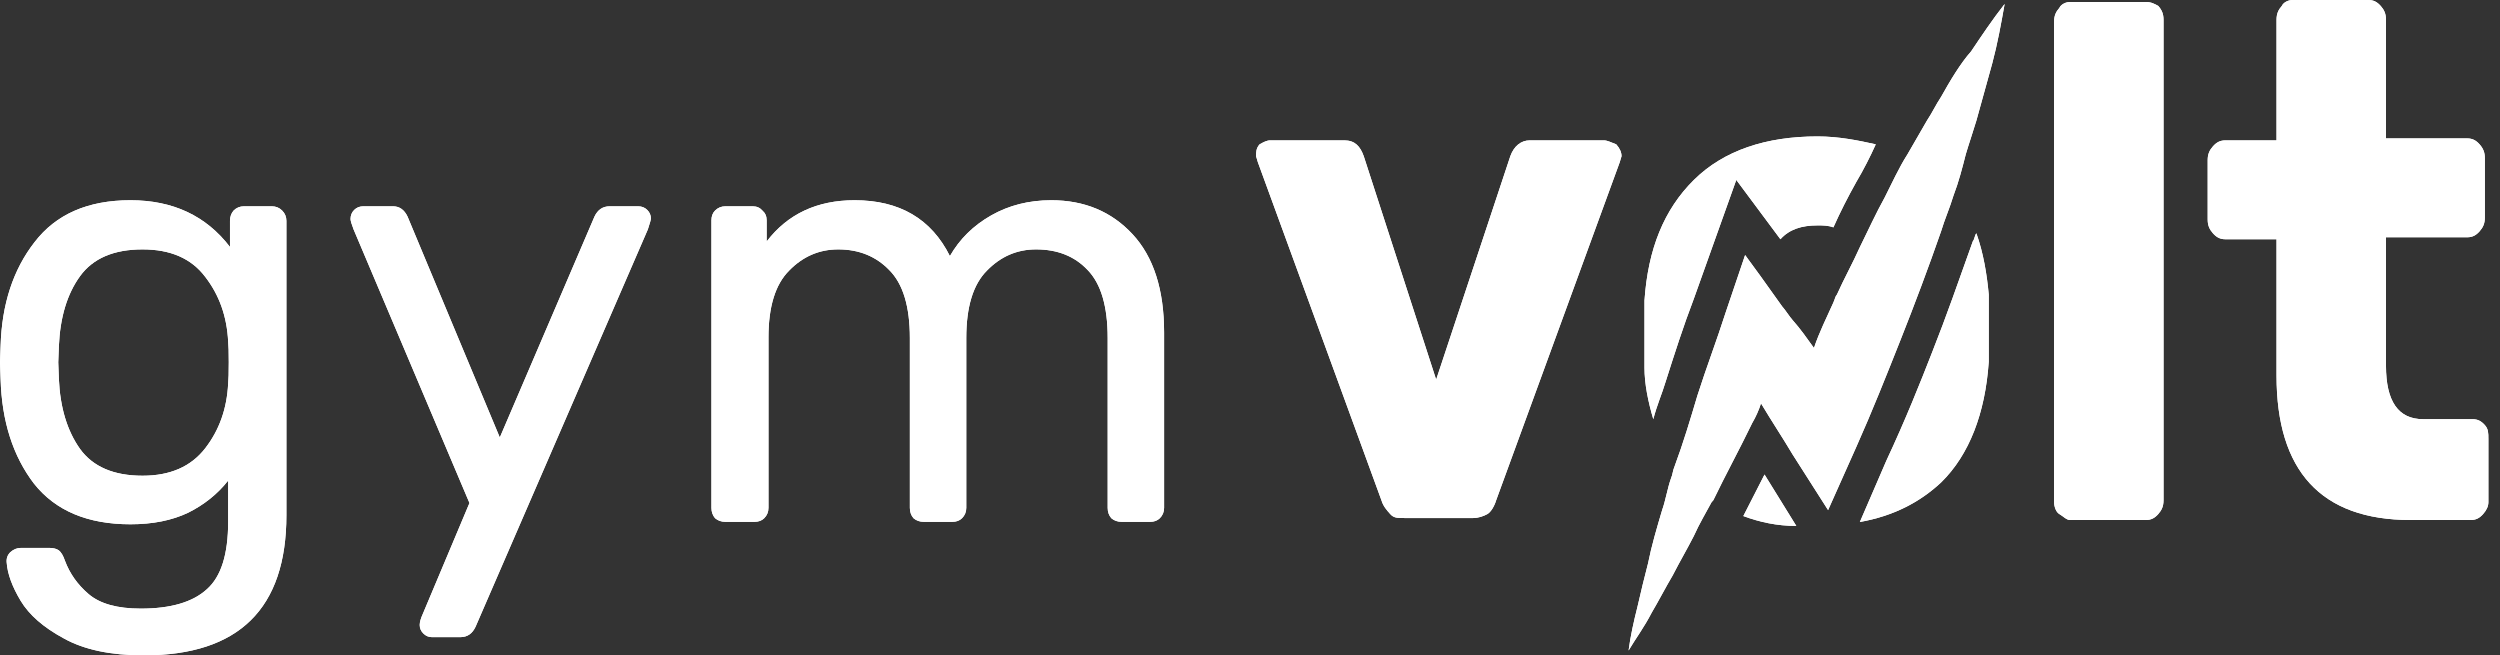 <svg width="206" viewBox="0 0 206 54" fill="none" xmlns="http://www.w3.org/2000/svg">
<rect x="0" y="0" width="206" height="54" fill="#333333" stroke="none"/>
<path d="M132.159 11.567H126.049C125.322 11.567 124.74 12.056 124.449 12.871L118.339 31.281L112.374 12.871C112.083 12.056 111.647 11.567 110.774 11.567H104.664C104.373 11.567 104.082 11.73 103.791 11.893C103.5 12.219 103.5 12.545 103.5 12.871L103.645 13.36L113.829 41.22C113.974 41.709 114.265 42.034 114.556 42.36C114.847 42.686 115.138 42.686 115.72 42.686H121.394C121.83 42.686 122.267 42.523 122.558 42.36C122.848 42.197 123.139 41.709 123.285 41.22L133.468 13.36L133.614 12.871C133.614 12.545 133.468 12.219 133.177 11.893C132.741 11.73 132.45 11.567 132.159 11.567Z" fill="white"/>
<path d="M176.821 0.163H170.565C170.274 0.163 169.838 0.326 169.692 0.651C169.401 0.977 169.256 1.303 169.256 1.792V41.382C169.256 41.708 169.401 42.197 169.692 42.36C169.983 42.523 170.274 42.849 170.565 42.849H176.821C177.257 42.849 177.548 42.686 177.839 42.36C178.13 42.034 178.275 41.708 178.275 41.219V1.629C178.275 1.14 178.13 0.814 177.839 0.488C177.548 0.326 177.257 0.163 176.821 0.163Z" fill="white"/>
<path d="M204.752 35.029C204.461 34.703 204.17 34.54 203.734 34.54H199.66C197.624 34.54 196.605 33.074 196.605 30.141V19.551H203.297C203.734 19.551 204.025 19.388 204.316 19.062C204.607 18.736 204.752 18.41 204.752 17.922V13.034C204.752 12.545 204.607 12.219 204.316 11.893C204.025 11.568 203.734 11.405 203.297 11.405H196.605V1.629C196.605 1.14 196.46 0.815 196.169 0.489C195.878 0.163 195.587 0 195.151 0H188.895C188.604 0 188.168 0.163 188.022 0.489C187.731 0.815 187.586 1.14 187.586 1.629V11.568H183.367C182.93 11.568 182.64 11.731 182.349 12.056C182.058 12.382 181.912 12.708 181.912 13.197V18.085C181.912 18.573 182.058 18.899 182.349 19.225C182.64 19.551 182.93 19.714 183.367 19.714H187.586V30.956C187.586 38.776 191.223 42.849 198.642 42.849H203.588C204.025 42.849 204.316 42.686 204.607 42.36C204.898 42.035 205.043 41.709 205.043 41.383V36.169C205.043 35.681 205.043 35.355 204.752 35.029Z" fill="white"/>
<path d="M136.232 34.54C136.523 33.4 136.96 32.422 137.251 31.445C137.978 29.163 138.705 26.883 139.578 24.602L143.07 14.826L146.707 19.714C147.434 18.899 148.452 18.573 149.762 18.573C150.198 18.573 150.635 18.573 151.071 18.736C151.653 17.433 152.235 16.292 152.962 14.989C153.544 14.011 154.126 12.871 154.562 11.893C153.108 11.568 151.507 11.242 149.762 11.242C145.543 11.242 142.051 12.382 139.578 14.826C137.105 17.27 135.796 20.528 135.505 24.765C135.505 25.253 135.505 26.231 135.505 27.534C135.505 28.838 135.505 29.652 135.505 30.304C135.505 31.607 135.796 33.074 136.232 34.54Z" fill="white"/>
<path d="M162.854 19.225C162.709 19.388 162.709 19.714 162.563 19.877C161.4 23.135 160.381 26.068 159.218 29.001C158.199 31.607 157.035 34.54 155.435 37.962L153.253 43.012C156.017 42.523 158.199 41.383 159.945 39.754C162.273 37.473 163.582 34.051 163.873 29.815C163.873 29.326 163.873 28.349 163.873 27.046C163.873 25.742 163.873 24.927 163.873 24.276C163.727 22.646 163.436 20.854 162.854 19.225Z" fill="white"/>
<path d="M143.651 42.523C144.961 43.012 146.415 43.338 148.016 43.338L145.397 39.102C144.815 40.242 144.233 41.383 143.651 42.523Z" fill="white"/>
<path d="M159.945 7.982C159.508 8.634 159.217 9.286 158.781 9.937C158.199 10.915 157.763 11.729 157.181 12.707C156.453 13.848 155.871 15.151 155.29 16.291C154.562 17.595 153.98 18.898 153.253 20.364C152.671 21.668 151.944 22.971 151.362 24.275C151.216 24.438 151.216 24.601 151.071 24.926C150.489 26.23 149.907 27.37 149.47 28.674C148.889 27.859 148.307 27.044 147.725 26.393C147.434 26.067 147.143 25.578 146.852 25.252L145.106 22.808L143.797 21.016L142.197 25.741C141.469 28.022 140.596 30.303 139.869 32.584C139.287 34.539 138.705 36.494 137.978 38.449C137.832 38.775 137.832 39.101 137.687 39.427C137.396 40.241 137.25 41.219 136.959 42.033C136.523 43.5 136.087 44.966 135.796 46.432C135.505 47.573 135.214 48.713 134.923 50.017C134.632 51.157 134.341 52.461 134.195 53.601C134.777 52.623 135.505 51.646 136.087 50.505C136.668 49.528 137.25 48.388 137.832 47.41C138.414 46.27 138.996 45.292 139.578 44.151C140.014 43.174 140.596 42.196 141.033 41.382L141.178 41.219C142.197 39.101 143.36 36.983 144.379 34.865C144.67 34.376 144.961 33.724 145.106 33.236C145.979 34.702 146.852 36.005 147.725 37.471L150.634 42.033L152.962 36.82C154.271 33.887 155.435 30.954 156.599 28.022C157.763 25.089 158.927 21.994 159.945 19.061C160.236 18.084 160.672 17.106 160.963 16.128C161.4 14.988 161.691 13.848 161.982 12.707C162.272 11.729 162.563 10.915 162.854 9.937C163.291 8.308 163.727 6.842 164.164 5.212C164.6 3.583 164.891 1.954 165.182 0.325C164.164 1.628 163.291 2.932 162.418 4.235C161.545 5.212 160.672 6.679 159.945 7.982Z" fill="white" class="power"/>
<path d="M132.159 11.567H126.049C125.322 11.567 124.74 12.056 124.449 12.871L118.339 31.281L112.374 12.871C112.083 12.056 111.647 11.567 110.774 11.567H104.664C104.373 11.567 104.082 11.73 103.791 11.893C103.5 12.219 103.5 12.545 103.5 12.871L103.645 13.36L113.829 41.22C113.974 41.709 114.265 42.034 114.556 42.36C114.847 42.686 115.138 42.686 115.72 42.686H121.394C121.83 42.686 122.267 42.523 122.558 42.36C122.848 42.197 123.139 41.709 123.285 41.22L133.468 13.36L133.614 12.871C133.614 12.545 133.468 12.219 133.177 11.893C132.741 11.73 132.45 11.567 132.159 11.567Z" fill="white"/>
<path d="M176.821 0.163H170.565C170.274 0.163 169.838 0.326 169.692 0.651C169.401 0.977 169.256 1.303 169.256 1.792V41.382C169.256 41.708 169.401 42.197 169.692 42.36C169.983 42.523 170.274 42.849 170.565 42.849H176.821C177.257 42.849 177.548 42.686 177.839 42.36C178.13 42.034 178.275 41.708 178.275 41.219V1.629C178.275 1.14 178.13 0.814 177.839 0.488C177.548 0.326 177.257 0.163 176.821 0.163Z" fill="white"/>
<path d="M204.752 35.029C204.461 34.703 204.17 34.54 203.734 34.54H199.66C197.624 34.54 196.605 33.074 196.605 30.141V19.551H203.297C203.734 19.551 204.025 19.388 204.316 19.062C204.607 18.736 204.752 18.41 204.752 17.922V13.034C204.752 12.545 204.607 12.219 204.316 11.893C204.025 11.568 203.734 11.405 203.297 11.405H196.605V1.629C196.605 1.14 196.46 0.815 196.169 0.489C195.878 0.163 195.587 0 195.151 0H188.895C188.604 0 188.168 0.163 188.022 0.489C187.731 0.815 187.586 1.14 187.586 1.629V11.568H183.367C182.93 11.568 182.64 11.731 182.349 12.056C182.058 12.382 181.912 12.708 181.912 13.197V18.085C181.912 18.573 182.058 18.899 182.349 19.225C182.64 19.551 182.93 19.714 183.367 19.714H187.586V30.956C187.586 38.776 191.223 42.849 198.642 42.849H203.588C204.025 42.849 204.316 42.686 204.607 42.36C204.898 42.035 205.043 41.709 205.043 41.383V36.169C205.043 35.681 205.043 35.355 204.752 35.029Z" fill="white"/>
<path d="M136.232 34.54C136.523 33.4 136.96 32.422 137.251 31.445C137.978 29.163 138.705 26.883 139.578 24.602L143.07 14.826L146.707 19.714C147.434 18.899 148.452 18.573 149.762 18.573C150.198 18.573 150.635 18.573 151.071 18.736C151.653 17.433 152.235 16.292 152.962 14.989C153.544 14.011 154.126 12.871 154.562 11.893C153.108 11.568 151.507 11.242 149.762 11.242C145.543 11.242 142.051 12.382 139.578 14.826C137.105 17.27 135.796 20.528 135.505 24.765C135.505 25.253 135.505 26.231 135.505 27.534C135.505 28.838 135.505 29.652 135.505 30.304C135.505 31.607 135.796 33.074 136.232 34.54Z" fill="white"/>
<path d="M162.854 19.225C162.709 19.388 162.709 19.714 162.563 19.877C161.4 23.135 160.381 26.068 159.218 29.001C158.199 31.607 157.035 34.54 155.435 37.962L153.253 43.012C156.017 42.523 158.199 41.383 159.945 39.754C162.273 37.473 163.582 34.051 163.873 29.815C163.873 29.326 163.873 28.349 163.873 27.046C163.873 25.742 163.873 24.927 163.873 24.276C163.727 22.646 163.436 20.854 162.854 19.225Z" fill="white"/>
<path d="M143.651 42.523C144.961 43.012 146.415 43.338 148.016 43.338L145.397 39.102C144.815 40.242 144.233 41.383 143.651 42.523Z" fill="white"/>
<path d="M159.945 7.982C159.508 8.634 159.217 9.286 158.781 9.937C158.199 10.915 157.763 11.729 157.181 12.707C156.453 13.848 155.871 15.151 155.29 16.291C154.562 17.595 153.98 18.898 153.253 20.364C152.671 21.668 151.944 22.971 151.362 24.275C151.216 24.438 151.216 24.601 151.071 24.926C150.489 26.23 149.907 27.37 149.47 28.674C148.889 27.859 148.307 27.044 147.725 26.393C147.434 26.067 147.143 25.578 146.852 25.252L145.106 22.808L143.797 21.016L142.197 25.741C141.469 28.022 140.596 30.303 139.869 32.584C139.287 34.539 138.705 36.494 137.978 38.449C137.832 38.775 137.832 39.101 137.687 39.427C137.396 40.241 137.25 41.219 136.959 42.033C136.523 43.5 136.087 44.966 135.796 46.432C135.505 47.573 135.214 48.713 134.923 50.017C134.632 51.157 134.341 52.461 134.195 53.601C134.777 52.623 135.505 51.646 136.087 50.505C136.668 49.528 137.25 48.388 137.832 47.41C138.414 46.27 138.996 45.292 139.578 44.151C140.014 43.174 140.596 42.196 141.033 41.382L141.178 41.219C142.197 39.101 143.36 36.983 144.379 34.865C144.67 34.376 144.961 33.724 145.106 33.236C145.979 34.702 146.852 36.005 147.725 37.471L150.634 42.033L152.962 36.82C154.271 33.887 155.435 30.954 156.599 28.022C157.763 25.089 158.927 21.994 159.945 19.061C160.236 18.084 160.672 17.106 160.963 16.128C161.4 14.988 161.691 13.848 161.982 12.707C162.272 11.729 162.563 10.915 162.854 9.937C163.291 8.308 163.727 6.842 164.164 5.212C164.6 3.583 164.891 1.954 165.182 0.325C164.164 1.628 163.291 2.932 162.418 4.235C161.545 5.212 160.672 6.679 159.945 7.982Z" fill="white" class="power"/>
<path d="M11.85 54C9.117 54 6.917 53.533 5.25 52.6C3.583 51.7 2.4 50.667 1.7 49.5C1 48.333 0.617 47.283 0.55 46.35C0.517 46.017 0.617 45.733 0.85 45.5C1.117 45.267 1.4 45.15 1.7 45.15H4.1C4.4 45.15 4.65 45.217 4.85 45.35C5.05 45.517 5.217 45.8 5.35 46.2C5.75 47.267 6.4 48.183 7.3 48.95C8.233 49.75 9.667 50.15 11.6 50.15C14.067 50.15 15.883 49.617 17.05 48.55C18.217 47.517 18.8 45.667 18.8 43V39.6C17.933 40.7 16.833 41.583 15.5 42.25C14.167 42.883 12.583 43.2 10.75 43.2C7.217 43.2 4.567 42.083 2.8 39.85C1.067 37.583 0.15 34.717 0.05 31.25L0 29.85L0.05 28.5C0.15 25.067 1.083 22.217 2.85 19.95C4.617 17.65 7.25 16.5 10.75 16.5C14.25 16.5 16.983 17.783 18.95 20.35V18.2C18.95 17.867 19.05 17.583 19.25 17.35C19.483 17.117 19.767 17 20.1 17H22.4C22.733 17 23.017 17.117 23.25 17.35C23.483 17.583 23.6 17.867 23.6 18.2V42.45C23.6 50.15 19.683 54 11.85 54ZM11.75 39.2C14.017 39.2 15.733 38.45 16.9 36.95C18.067 35.45 18.7 33.667 18.8 31.6C18.833 31.3 18.85 30.717 18.85 29.85C18.85 29.017 18.833 28.45 18.8 28.15C18.7 26.083 18.067 24.3 16.9 22.8C15.767 21.3 14.05 20.55 11.75 20.55C9.383 20.55 7.667 21.283 6.6 22.75C5.533 24.217 4.95 26.15 4.85 28.55L4.8 29.85L4.85 31.2C4.95 33.567 5.533 35.5 6.6 37C7.667 38.467 9.383 39.2 11.75 39.2Z" fill="white"/>
<path d="M35.584 52.5C35.317 52.5 35.084 52.4 34.884 52.2C34.684 52 34.584 51.767 34.584 51.5C34.584 51.267 34.667 50.967 34.834 50.6L38.684 41.45L29.134 18.9C28.967 18.467 28.884 18.183 28.884 18.05C28.884 17.75 28.984 17.5 29.184 17.3C29.384 17.1 29.634 17 29.934 17H32.384C32.917 17 33.317 17.283 33.584 17.85L41.184 36.05L48.984 17.85C49.251 17.283 49.667 17 50.234 17H52.584C52.884 17 53.134 17.1 53.334 17.3C53.534 17.5 53.634 17.733 53.634 18C53.634 18.1 53.551 18.4 53.384 18.9L39.184 51.65C38.917 52.217 38.501 52.5 37.934 52.5H35.584Z" fill="white"/>
<path d="M59.772 43C59.438 43 59.155 42.9 58.922 42.7C58.722 42.467 58.622 42.183 58.622 41.85V18.15C58.622 17.817 58.722 17.55 58.922 17.35C59.155 17.117 59.438 17 59.772 17H62.022C62.355 17 62.622 17.117 62.822 17.35C63.055 17.55 63.172 17.817 63.172 18.15V19.9C64.905 17.633 67.322 16.5 70.422 16.5C74.122 16.5 76.739 18.033 78.272 21.1C79.072 19.7 80.205 18.583 81.672 17.75C83.138 16.917 84.788 16.5 86.622 16.5C89.355 16.5 91.588 17.433 93.322 19.3C95.055 21.167 95.922 23.867 95.922 27.4V41.85C95.922 42.183 95.805 42.467 95.572 42.7C95.372 42.9 95.105 43 94.772 43H92.422C92.088 43 91.805 42.9 91.572 42.7C91.372 42.467 91.272 42.183 91.272 41.85V27.85C91.272 25.25 90.722 23.383 89.622 22.25C88.555 21.117 87.138 20.55 85.372 20.55C83.805 20.55 82.455 21.133 81.322 22.3C80.189 23.433 79.622 25.283 79.622 27.85V41.85C79.622 42.183 79.505 42.467 79.272 42.7C79.072 42.9 78.805 43 78.472 43H76.122C75.788 43 75.505 42.9 75.272 42.7C75.072 42.467 74.972 42.183 74.972 41.85V27.85C74.972 25.25 74.405 23.383 73.272 22.25C72.172 21.117 70.772 20.55 69.072 20.55C67.505 20.55 66.155 21.133 65.022 22.3C63.889 23.433 63.322 25.267 63.322 27.8V41.85C63.322 42.183 63.205 42.467 62.972 42.7C62.772 42.9 62.505 43 62.172 43H59.772Z" fill="white"/>
<path d="M11.85 54C9.117 54 6.917 53.533 5.25 52.6C3.583 51.7 2.4 50.667 1.7 49.5C1 48.333 0.617 47.283 0.55 46.35C0.517 46.017 0.617 45.733 0.85 45.5C1.117 45.267 1.4 45.15 1.7 45.15H4.1C4.4 45.15 4.65 45.217 4.85 45.35C5.05 45.517 5.217 45.8 5.35 46.2C5.75 47.267 6.4 48.183 7.3 48.95C8.233 49.75 9.667 50.15 11.6 50.15C14.067 50.15 15.883 49.617 17.05 48.55C18.217 47.517 18.8 45.667 18.8 43V39.6C17.933 40.7 16.833 41.583 15.5 42.25C14.167 42.883 12.583 43.2 10.75 43.2C7.217 43.2 4.567 42.083 2.8 39.85C1.067 37.583 0.15 34.717 0.05 31.25L0 29.85L0.05 28.5C0.15 25.067 1.083 22.217 2.85 19.95C4.617 17.65 7.25 16.5 10.75 16.5C14.25 16.5 16.983 17.783 18.95 20.35V18.2C18.95 17.867 19.05 17.583 19.25 17.35C19.483 17.117 19.767 17 20.1 17H22.4C22.733 17 23.017 17.117 23.25 17.35C23.483 17.583 23.6 17.867 23.6 18.2V42.45C23.6 50.15 19.683 54 11.85 54ZM11.75 39.2C14.017 39.2 15.733 38.45 16.9 36.95C18.067 35.45 18.7 33.667 18.8 31.6C18.833 31.3 18.85 30.717 18.85 29.85C18.85 29.017 18.833 28.45 18.8 28.15C18.7 26.083 18.067 24.3 16.9 22.8C15.767 21.3 14.05 20.55 11.75 20.55C9.383 20.55 7.667 21.283 6.6 22.75C5.533 24.217 4.95 26.15 4.85 28.55L4.8 29.85L4.85 31.2C4.95 33.567 5.533 35.5 6.6 37C7.667 38.467 9.383 39.2 11.75 39.2Z" fill="white"/>
<path d="M35.584 52.5C35.317 52.5 35.084 52.4 34.884 52.2C34.684 52 34.584 51.767 34.584 51.5C34.584 51.267 34.667 50.967 34.834 50.6L38.684 41.45L29.134 18.9C28.967 18.467 28.884 18.183 28.884 18.05C28.884 17.75 28.984 17.5 29.184 17.3C29.384 17.1 29.634 17 29.934 17H32.384C32.917 17 33.317 17.283 33.584 17.85L41.184 36.05L48.984 17.85C49.251 17.283 49.667 17 50.234 17H52.584C52.884 17 53.134 17.1 53.334 17.3C53.534 17.5 53.634 17.733 53.634 18C53.634 18.1 53.551 18.4 53.384 18.9L39.184 51.65C38.917 52.217 38.501 52.5 37.934 52.5H35.584Z" fill="white"/>
<path d="M59.772 43C59.438 43 59.155 42.9 58.922 42.7C58.722 42.467 58.622 42.183 58.622 41.85V18.15C58.622 17.817 58.722 17.55 58.922 17.35C59.155 17.117 59.438 17 59.772 17H62.022C62.355 17 62.622 17.117 62.822 17.35C63.055 17.55 63.172 17.817 63.172 18.15V19.9C64.905 17.633 67.322 16.5 70.422 16.5C74.122 16.5 76.739 18.033 78.272 21.1C79.072 19.7 80.205 18.583 81.672 17.75C83.138 16.917 84.788 16.5 86.622 16.5C89.355 16.5 91.588 17.433 93.322 19.3C95.055 21.167 95.922 23.867 95.922 27.4V41.85C95.922 42.183 95.805 42.467 95.572 42.7C95.372 42.9 95.105 43 94.772 43H92.422C92.088 43 91.805 42.9 91.572 42.7C91.372 42.467 91.272 42.183 91.272 41.85V27.85C91.272 25.25 90.722 23.383 89.622 22.25C88.555 21.117 87.138 20.55 85.372 20.55C83.805 20.55 82.455 21.133 81.322 22.3C80.189 23.433 79.622 25.283 79.622 27.85V41.85C79.622 42.183 79.505 42.467 79.272 42.7C79.072 42.9 78.805 43 78.472 43H76.122C75.788 43 75.505 42.9 75.272 42.7C75.072 42.467 74.972 42.183 74.972 41.85V27.85C74.972 25.25 74.405 23.383 73.272 22.25C72.172 21.117 70.772 20.55 69.072 20.55C67.505 20.55 66.155 21.133 65.022 22.3C63.889 23.433 63.322 25.267 63.322 27.8V41.85C63.322 42.183 63.205 42.467 62.972 42.7C62.772 42.9 62.505 43 62.172 43H59.772Z" fill="white"/>
</svg>
